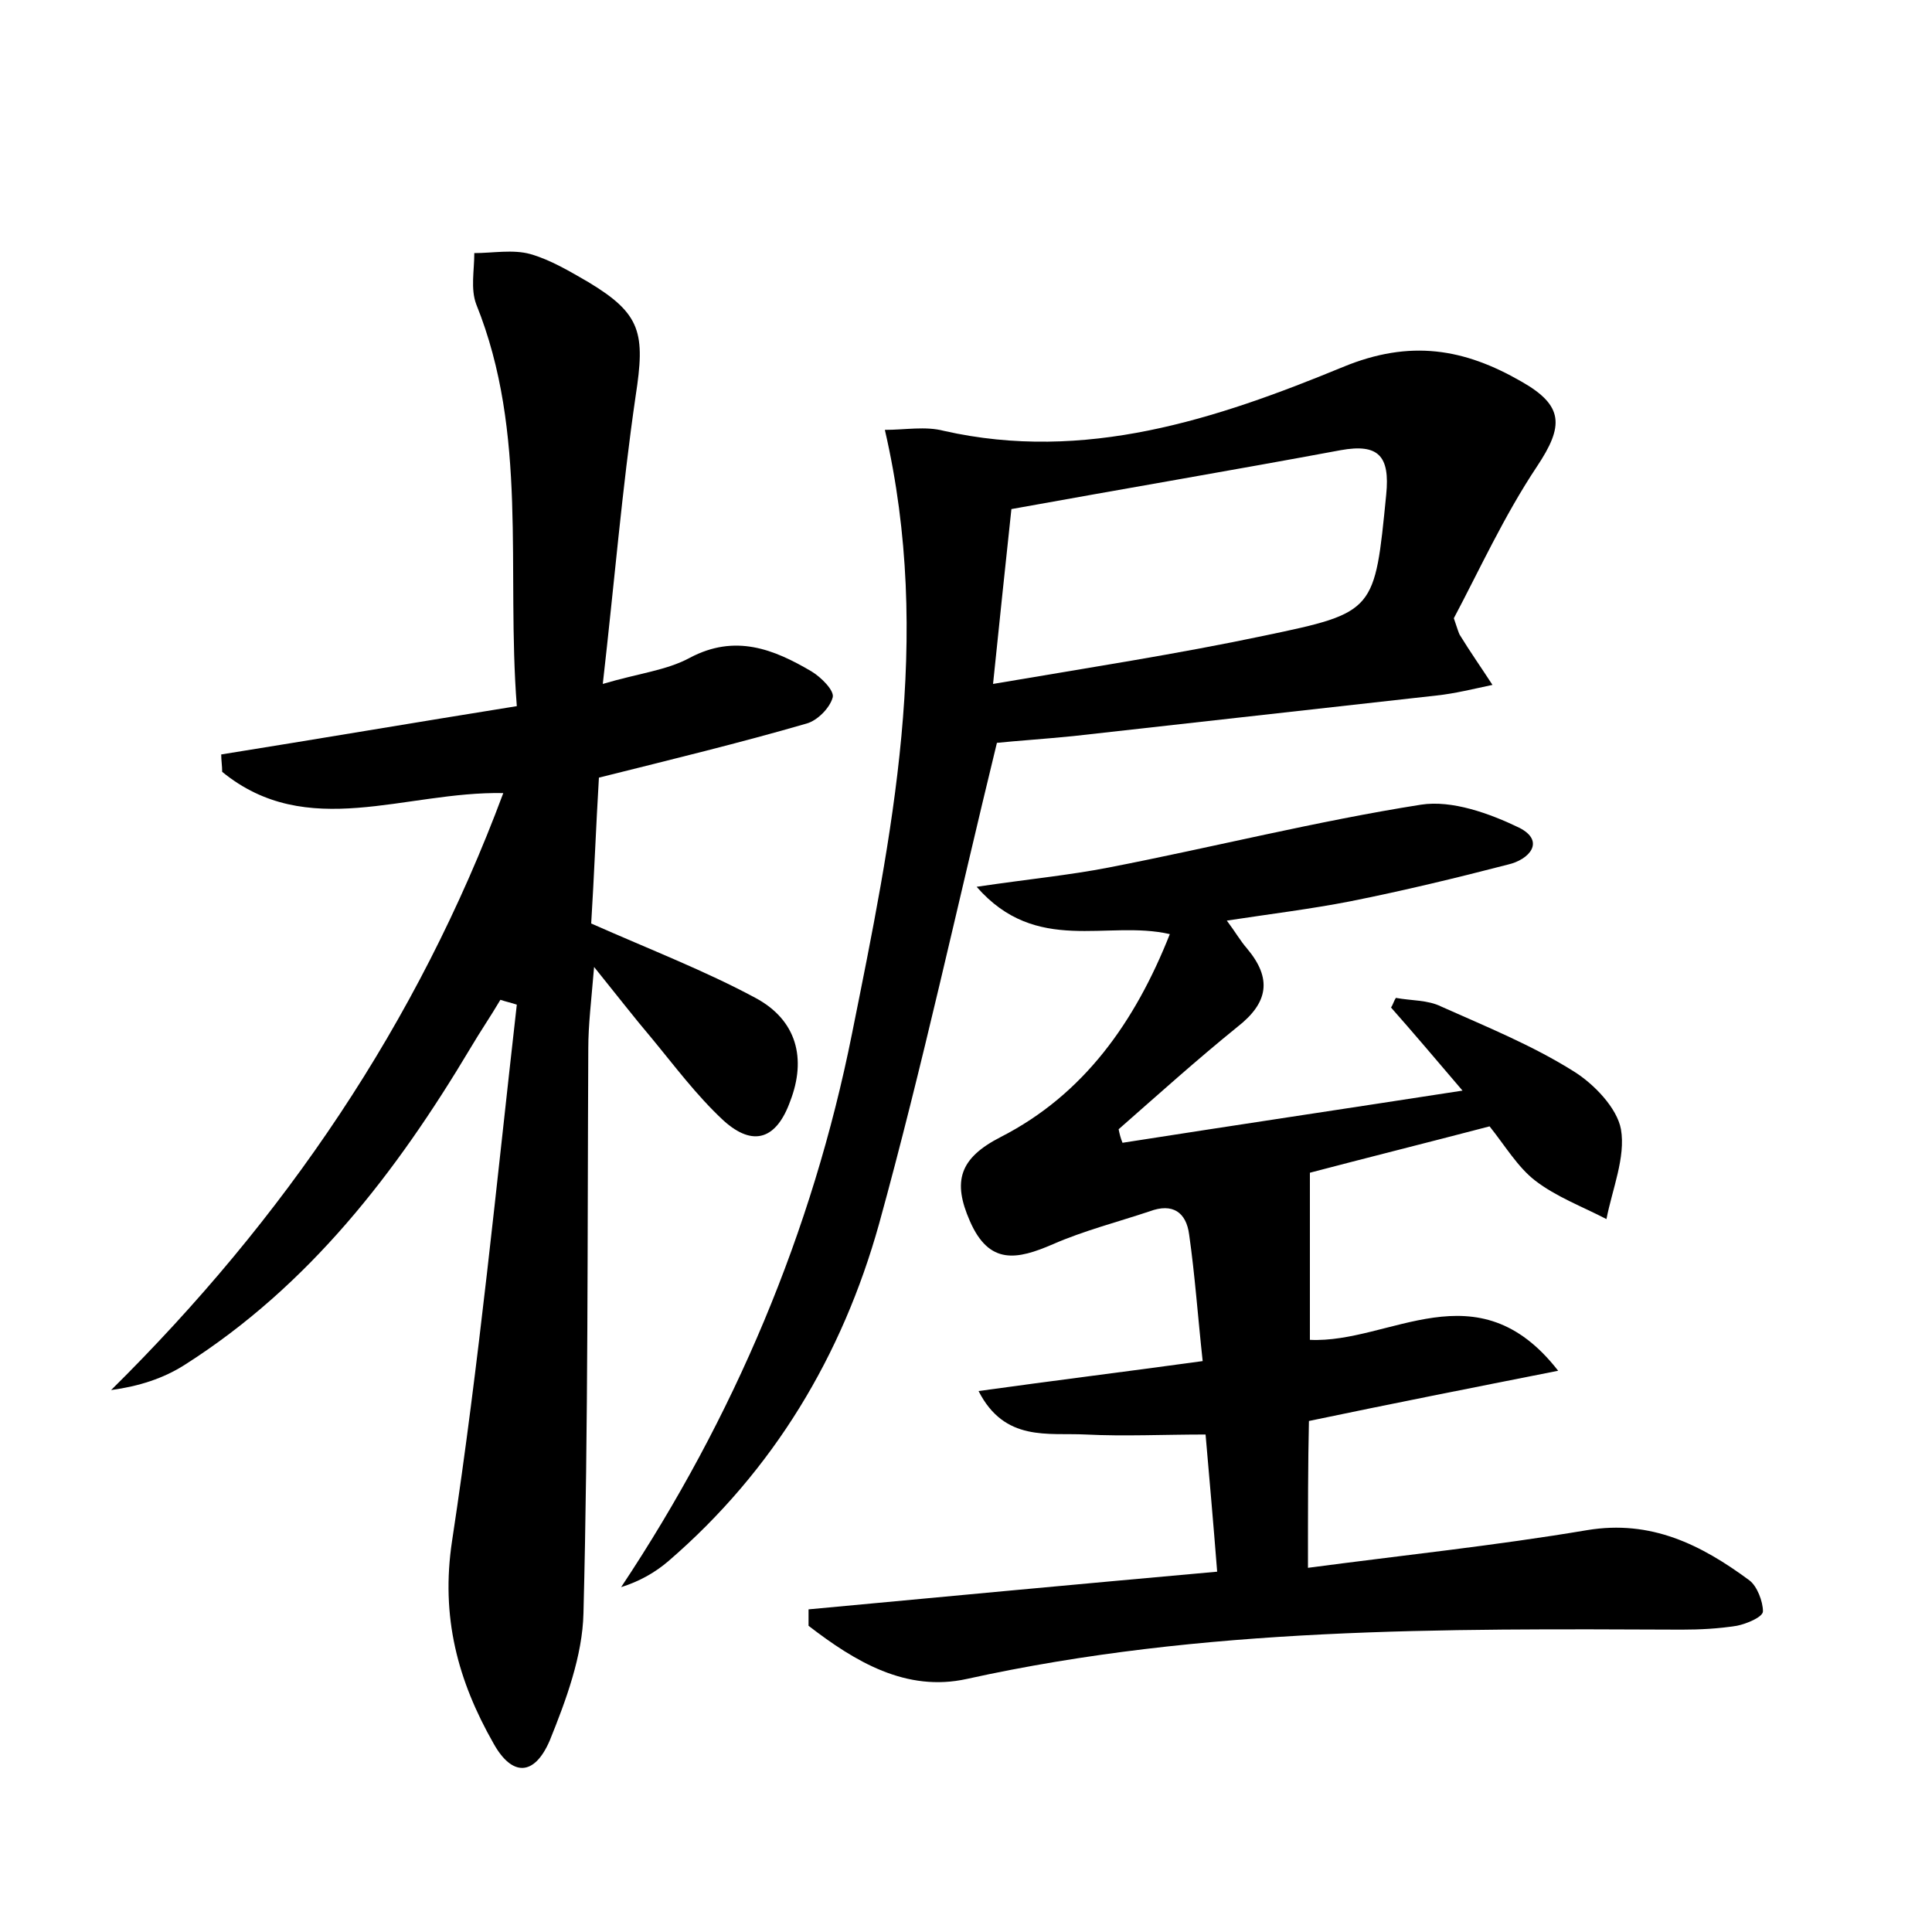 <?xml version="1.0" encoding="utf-8"?>
<!-- Generator: Adobe Illustrator 22.0.0, SVG Export Plug-In . SVG Version: 6.00 Build 0)  -->
<svg version="1.1" id="图层_1" xmlns="http://www.w3.org/2000/svg" xmlns:xlink="http://www.w3.org/1999/xlink" x="0px" y="0px"
	 viewBox="0 0 200 200" style="enable-background:new 0 0 200 200;" xml:space="preserve">
<style type="text/css">
	.st0{fill:#FFFFFF;}
</style>
<g>
	
	<path d="M52.1,82.1c-10.2-0.2-20.3,5-29.1-2.2c0-0.6-0.1-1.2-0.1-1.8c10-1.6,20-3.3,30.6-5c-1.1-14.2,1.2-28.2-4.2-41.6
		c-0.6-1.6-0.2-3.5-0.2-5.3c1.9,0,4-0.4,5.8,0.1c2.1,0.6,4.1,1.8,6,2.9c5.5,3.3,5.9,5.3,4.9,11.8c-1.4,9.6-2.2,19.3-3.4,29.8
		c3.7-1.1,6.6-1.4,9-2.7c4.7-2.5,8.7-0.9,12.6,1.4c1,0.6,2.4,2,2.2,2.7c-0.3,1.1-1.6,2.4-2.7,2.7c-6.9,2-13.9,3.7-21.5,5.6
		c-0.3,5-0.5,10.3-0.8,15.1c6.1,2.7,11.8,4.9,17,7.7c4.3,2.3,5.3,6.3,3.6,10.7c-1.4,3.9-3.8,4.8-6.9,2c-2.8-2.6-5.1-5.7-7.5-8.6
		c-1.7-2-3.4-4.2-5.9-7.3c-0.3,3.6-0.6,6-0.6,8.4c-0.1,19.5,0,39-0.5,58.5c-0.1,4.4-1.8,9-3.5,13.2c-1.6,3.7-3.9,3.7-5.8,0.3
		c-3.7-6.5-5.5-13.1-4.3-21c2.8-18.4,4.6-37,6.7-55.5c-0.6-0.2-1.1-0.3-1.7-0.5c-1,1.7-2.1,3.3-3.1,5c-7.7,12.9-16.7,24.6-29.6,32.8
		c-2.2,1.4-4.7,2.2-7.6,2.6C29.4,126.2,43.2,106,52.1,82.1z"/>
	<path d="M135.4,162.3c9.8-1.3,19.4-2.3,28.9-3.9c6.6-1.1,11.8,1.5,16.8,5.2c0.8,0.6,1.4,2.2,1.4,3.2c0,0.6-1.7,1.3-2.7,1.5
		c-1.9,0.3-3.8,0.4-5.7,0.4c-24.8-0.1-49.5-0.3-74,5.1c-6.3,1.4-11.6-1.8-16.4-5.5c0-0.6,0-1.2,0-1.7c13.9-1.3,27.8-2.6,42.3-3.9
		c-0.4-5.1-0.8-9.6-1.2-14.2c-4.3,0-8.4,0.2-12.4,0c-3.9-0.2-8.4,0.8-11.1-4.5c7.9-1.1,15.2-2,23.2-3.1c-0.5-4.6-0.8-8.9-1.4-13.1
		c-0.3-2.3-1.7-3.3-4.1-2.4c-3.3,1.1-6.8,2-10,3.4c-3.7,1.6-6.6,2.2-8.6-2.4c-1.8-4.1-1.1-6.5,3.2-8.7c8.6-4.4,13.9-11.9,17.5-21
		c-6.5-1.5-13.8,2.2-20-4.9c5.4-0.8,9.6-1.2,13.7-2c10.8-2.1,21.5-4.8,32.3-6.5c3.2-0.5,7.1,0.9,10.2,2.4c2.7,1.4,1,3.3-1.2,3.8
		c-5.4,1.4-10.8,2.7-16.3,3.8c-4.1,0.8-8.2,1.3-12.8,2c0.9,1.2,1.4,2.1,2.1,2.9c2.6,3.1,2.2,5.6-1,8.1c-4.2,3.4-8.2,7-12.3,10.6
		c0.1,0.5,0.2,0.9,0.4,1.4c11.5-1.8,22.9-3.5,35.2-5.4c-2.9-3.4-5.1-6-7.4-8.6c0.2-0.3,0.3-0.7,0.5-1c1.6,0.3,3.3,0.2,4.7,0.9
		c4.7,2.1,9.4,4,13.7,6.7c2.1,1.3,4.5,3.8,4.9,6c0.5,2.9-0.9,6.2-1.5,9.3c-2.5-1.3-5.2-2.3-7.4-4c-1.8-1.4-3.1-3.6-4.7-5.6
		c-6.5,1.7-12.9,3.3-18.6,4.8c0,6,0,11.5,0,17.3c8.3,0.4,17.3-7.6,25.7,3.2c-9.1,1.8-17.2,3.4-25.8,5.2
		C135.4,151.5,135.4,156.3,135.4,162.3z"/>
	<path d="M91.6,44.5c2.1,0,4.2-0.4,6.1,0.1c14.6,3.3,28.2-1.2,41.3-6.6c7-2.9,12.6-1.9,18.5,1.5c4.4,2.5,4.4,4.6,1.6,8.8
		c-3.4,5.1-6,10.8-8.6,15.7c0.4,1.2,0.5,1.5,0.6,1.7c1.1,1.8,2.3,3.5,3.4,5.2c-1.9,0.4-3.9,0.9-5.8,1.1c-12.5,1.4-25.1,2.8-37.6,4.2
		c-3,0.3-6,0.5-7.9,0.7c-4.1,16.8-7.7,33.5-12.2,49.8c-3.8,13.6-10.9,25.5-21.8,34.9c-1.4,1.2-3,2.1-4.9,2.7
		C76,146.7,84.1,127.5,88.2,107C92.3,86.6,96.6,66.1,91.6,44.5z M102.8,70.8c10-1.7,19.1-3.1,28.1-5c11.5-2.4,11.4-2.5,12.6-14.6
		c0.4-4-0.8-5.3-4.7-4.6c-11.3,2.1-22.5,4-34.1,6.1C104.1,58.3,103.5,64,102.8,70.8z"/>
	
</g>
</svg>
